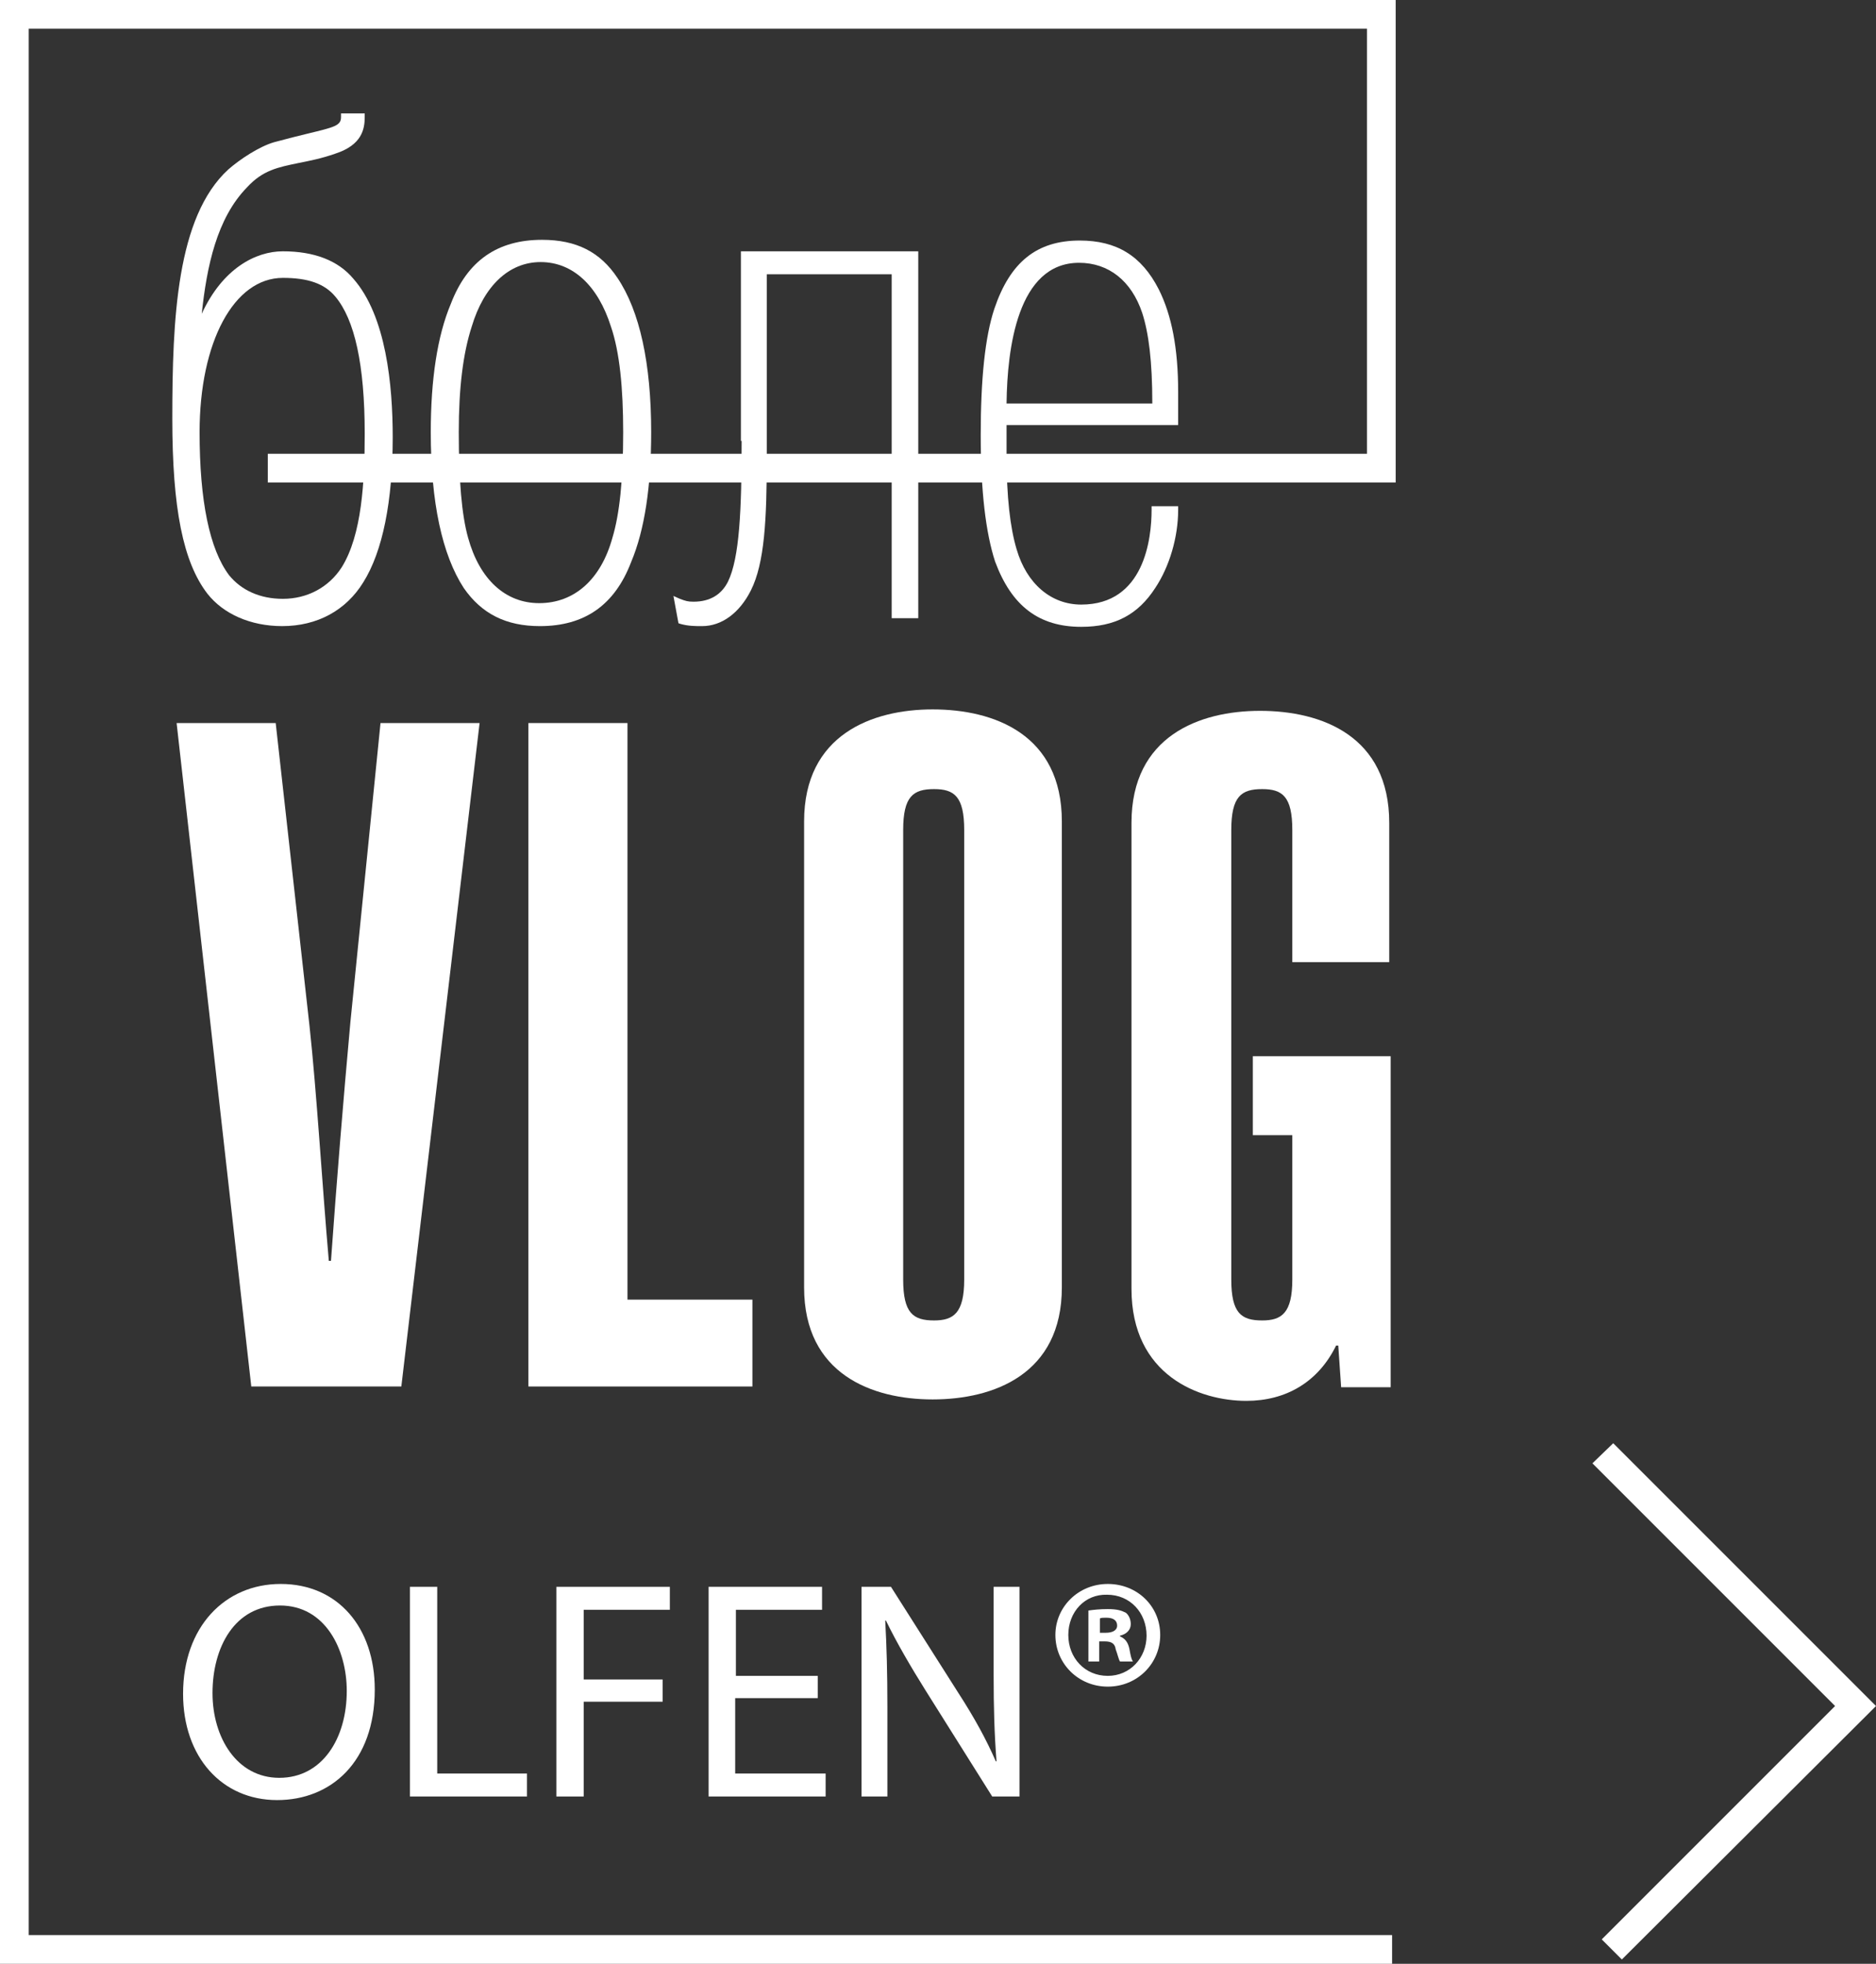<!-- Generator: Adobe Illustrator 19.0.0, SVG Export Plug-In  -->
<svg version="1.1"
	 xmlns="http://www.w3.org/2000/svg" xmlns:xlink="http://www.w3.org/1999/xlink" xmlns:a="http://ns.adobe.com/AdobeSVGViewerExtensions/3.0/"
	 x="0px" y="0px" width="261.3px" height="273.5px" viewBox="0 0 261.3 273.5" enable-background="new 0 0 261.3 273.5"
	 xml:space="preserve">
<rect x="0" y="0" width="261.3" height="273.5" fill="#333333" stroke="none"/>
<defs>
</defs>
<g>
	<path fill="#FFFFFF" d="M39.4,35c-3.8,0-8.4,2.4-11.3,8.7c0.7-6.6,2.1-13.3,6.3-17.6c2.2-2.4,4.3-2.8,7.2-3.4
		c1.5-0.3,3.1-0.6,5.1-1.3c3.7-1.2,4.1-3.4,4.1-5.1v-0.5h-3.3v0.5c0,1.2-0.9,1.4-4.6,2.3c-1.3,0.3-2.8,0.7-4.7,1.2
		c-2.1,0.6-4.8,2.4-6.4,3.8c-7.2,6.6-7.8,20.8-7.8,34.7c0,12.5,1.5,20,4.9,24.4c2.2,2.8,6,4.5,10.4,4.5c4.9,0,8.9-2.2,11.3-6.1
		c2.7-4.3,4.1-11.3,4.1-20.2c0-7.2-0.9-16.9-5.5-22.1C47.1,36.3,43.8,35,39.4,35z M50.8,60.4c0,6.7-0.4,14.1-3.2,18.6
		c-1.8,2.8-4.8,4.4-8.2,4.4c-3.2,0-5.8-1.2-7.5-3.3c-2.7-3.6-4.1-10.3-4.1-19.9c0-12.6,4.8-21.5,11.6-21.5c3.5,0,5.8,0.8,7.3,2.6
		C49.4,44.5,50.8,50.8,50.8,60.4z"/>
	<path fill="#FFFFFF" d="M75.5,33.4c-6.2,0-10.4,2.9-12.7,8.9C60.9,46.8,60,52.9,60,60.2c0,9.8,1.6,17.1,4.6,21.7l0,0
		c2.5,3.6,5.9,5.3,10.6,5.3c6.2,0,10.4-2.9,12.7-8.9c1.9-4.5,2.8-10.6,2.8-18.1c0-9.6-1.6-16.9-4.7-21.5
		C83.6,35.1,80.3,33.4,75.5,33.4z M86.8,60.2c0,6.6-0.5,11.4-1.5,14.7l0,0C83.7,80.7,80,84,75.1,84c-4.7,0-8.3-3.3-9.9-9.1
		c-0.9-3.2-1.3-8.1-1.3-14.7c0-6.2,0.6-11,1.8-14.7c1.7-5.7,5.2-9,9.6-9c4.5,0,8,3.3,9.8,9C86.3,49,86.8,54,86.8,60.2z"/>
	<path fill="#FFFFFF" d="M103.3,61.4c0,9.7-0.3,16.3-1.9,19.6c-0.9,1.8-2.5,2.8-4.8,2.8c-0.8,0-1.1-0.1-1.9-0.4l-0.9-0.4l0.7,3.8
		l0.3,0.1c1.1,0.3,2,0.3,3,0.3c2.7,0,5.2-1.8,6.8-5c1.9-3.8,2.2-9.9,2.2-18.4V38.2h17.4v47.9h3.7V35h-24.7V61.4z"/>
	<path fill="#FFFFFF" d="M164.1,59.1v-4.5c0-6.1-0.9-10.7-2.7-14.3c-2.4-4.7-5.9-6.8-11-6.8c-6,0-9.7,3-11.9,9.5
		c-1.3,3.9-1.9,9.8-1.9,17.6c0,7.8,0.7,13.6,2,17.6c2.3,6.2,6.1,9.1,12,9.1c4.7,0,7.9-1.7,10.3-5.4c2-3,3.2-7.1,3.2-10.9v-0.5h-3.7
		v0.5c0,4-1,13.2-9.8,13.2c-4.2,0-7.6-2.9-9-7.7c-0.9-3-1.4-7.3-1.4-13.1v-4.2H164.1z M140.2,56.1c0.1-7.5,1.5-19.5,10.1-19.5
		c4.1,0,7.3,2.5,8.8,7c0.9,2.8,1.4,6.7,1.4,12.6H140.2z"/>
</g>
<g>
	<g>
		<path fill="#FFFFFF" d="M38.4,100.7l4.7,42.1c1,9.1,1.8,22.6,2.7,32.8h0.3c0.8-11.2,1.7-22.2,2.7-33.2l4.2-41.7h13.8l-10.9,92.4
			H35l-10.4-92.4H38.4z"/>
	</g>
	<g>
		<path fill="#FFFFFF" d="M87.3,181h17.5v12.1H73.6v-92.4h13.8V181z"/>
	</g>
	<g>
		<path fill="#FFFFFF" d="M112,114.4c0-12.1,9.5-15.6,17.9-15.6c8.6,0,18,3.5,18,15.6v64.9c0,12.1-9.5,15.6-18,15.6
			c-8.4,0-17.9-3.5-17.9-15.6V114.4z M125.8,178.2c0,4.7,1.4,5.7,4.3,5.7c2.7,0,4.2-1,4.2-5.7v-62.6c0-4.7-1.4-5.7-4.2-5.7
			c-2.9,0-4.3,1-4.3,5.7V178.2z"/>
	</g>
	<g>
		<path fill="#FFFFFF" d="M180,134v-18.4c0-4.7-1.4-5.7-4.2-5.7c-2.9,0-4.3,1-4.3,5.7v62.6c0,4.7,1.4,5.7,4.3,5.7
			c2.7,0,4.2-1,4.2-5.7v-20.1h-5.5v-11h19.2v46.1h-6.9l-0.4-5.8h-0.3c-2.5,5.1-7,7.7-12.5,7.7c-6.5,0-16-3.5-16-15.6v-64.9
			c0-12.1,9.5-15.6,17.9-15.6c8.6,0,18,3.5,18,15.6V134H180z"/>
	</g>
</g>
<g>
	<g>
		<polygon fill="#FFFFFF" points="193.9,273.5 0,273.5 0,0 194.4,0 194.4,67.2 37.3,67.2 37.3,63.2 190.4,63.2 190.4,4 4,4 4,269.5 
			193.9,269.5 		"/>
	</g>
</g>
<g>
	<g>
		<polygon fill="#FFFFFF" points="225.9,272.9 223.1,270.1 255.6,237.6 221.8,203.8 224.7,201 261.3,237.6 		"/>
	</g>
</g>
<g>
	<g>
		<path fill="#FFFFFF" d="M52.2,235.3c0,10.1-6.1,15.4-13.6,15.4c-7.7,0-13.1-6-13.1-14.8c0-9.3,5.8-15.3,13.6-15.3
			C47.1,220.6,52.2,226.7,52.2,235.3z M29.6,235.8c0,6.2,3.4,11.8,9.3,11.8c6,0,9.4-5.5,9.4-12.1c0-5.8-3-11.9-9.3-11.9
			C32.7,223.6,29.6,229.4,29.6,235.8z"/>
	</g>
	<g>
		<path fill="#FFFFFF" d="M57.1,221h3.8v26h12.5v3.2H57.1V221z"/>
	</g>
	<g>
		<path fill="#FFFFFF" d="M77.6,221h15.7v3.2h-12v9.7h11v3.1h-11v13.2h-3.8V221z"/>
	</g>
	<g>
		<path fill="#FFFFFF" d="M113.8,236.5h-11.4v10.5h12.6v3.2H98.7V221h15.8v3.2h-12v9.2h11.4V236.5z"/>
	</g>
	<g>
		<path fill="#FFFFFF" d="M120,250.2V221h4.1l9.4,14.8c2.2,3.4,3.9,6.5,5.2,9.5l0.1,0c-0.3-3.9-0.4-7.5-0.4-12V221h3.6v29.2h-3.8
			l-9.3-14.8c-2-3.2-4-6.6-5.5-9.7l-0.1,0c0.2,3.7,0.3,7.2,0.3,12v12.5H120z"/>
	</g>
	<g>
		<path fill="#FFFFFF" d="M161.6,227.7c0,4-3.2,7.2-7.3,7.2c-4.1,0-7.3-3.2-7.3-7.2c0-3.9,3.2-7.1,7.3-7.1
			C158.4,220.6,161.6,223.7,161.6,227.7z M148.8,227.7c0,3.2,2.3,5.7,5.5,5.7c3.1,0,5.4-2.5,5.4-5.6c0-3.2-2.3-5.7-5.5-5.7
			C151.1,222,148.8,224.5,148.8,227.7z M153.2,231.4h-1.6v-7.1c0.7-0.1,1.6-0.2,2.7-0.2c1.3,0,1.9,0.2,2.5,0.5
			c0.4,0.3,0.7,0.9,0.7,1.6c0,0.8-0.6,1.4-1.5,1.6v0.1c0.7,0.3,1.1,0.8,1.3,1.7c0.2,1.1,0.3,1.5,0.5,1.8H156
			c-0.2-0.3-0.3-0.9-0.6-1.7c-0.1-0.8-0.6-1.1-1.5-1.1h-0.8V231.4z M153.2,227.4h0.8c0.9,0,1.6-0.3,1.6-1c0-0.7-0.5-1.1-1.5-1.1
			c-0.4,0-0.7,0-0.9,0.1V227.4z"/>
	</g>
</g>
</svg>

